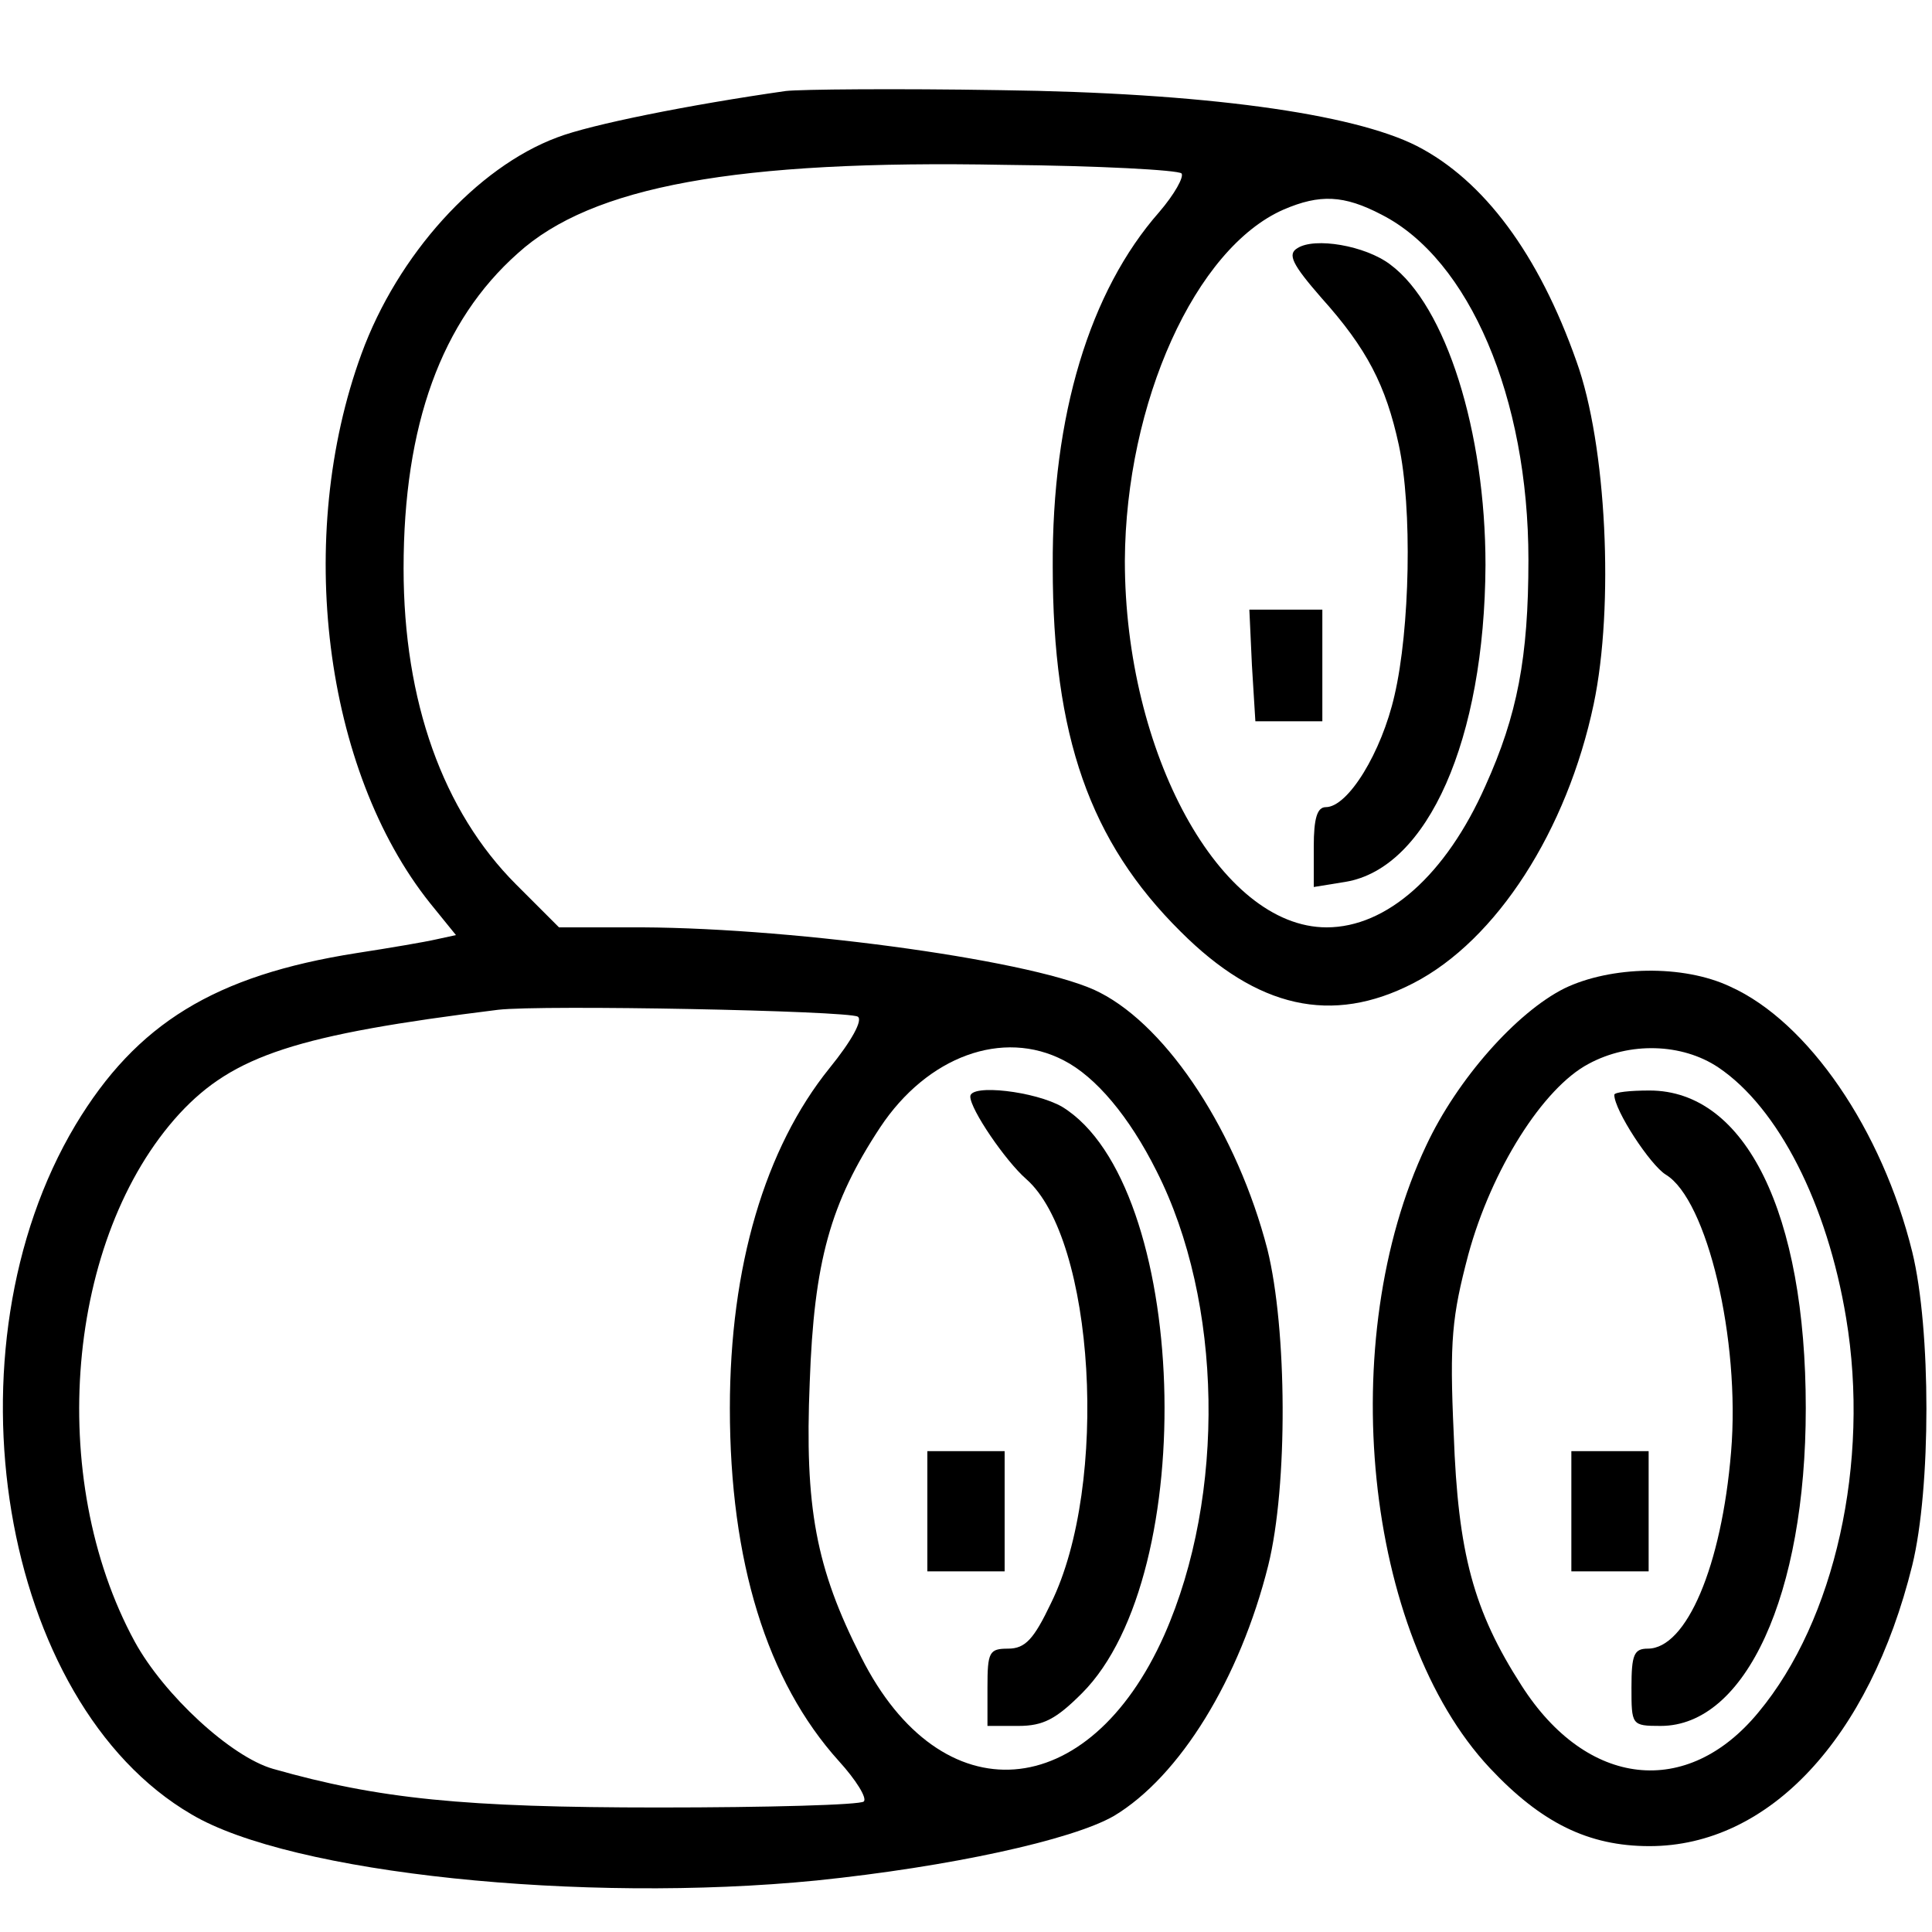<?xml version="1.0" standalone="no"?>
<!DOCTYPE svg PUBLIC "-//W3C//DTD SVG 20010904//EN"
 "http://www.w3.org/TR/2001/REC-SVG-20010904/DTD/svg10.dtd">
<svg version="1.0" xmlns="http://www.w3.org/2000/svg"
 width="225pt" height="225pt" viewBox="0 0 225 225"
 preserveAspectRatio="xMidYMid meet">

<g transform="translate(0,225) scale(0.1,-0.1)"
fill="#000000" stroke="none">
<path d="M915 2144 c-112 -16 -227 -39 -266 -54 -94 -35 -186 -137 -228 -252
-78 -213 -44 -485 80 -640 l30 -37 -23 -5 c-13 -3 -54 -10 -93 -16 -165 -26
-256 -82 -327 -200 -156 -261 -88 -673 135 -803 116 -69 455 -104 728 -77 155
16 297 47 346 75 77 46 147 160 180 292 23 93 22 275 -1 368 -35 135 -115 258
-195 299 -68 36 -349 75 -533 76 l-97 0 -50 50 c-85 85 -131 213 -131 368 0
167 44 288 133 367 86 78 254 109 567 103 109 -1 202 -6 206 -10 3 -4 -8 -24
-26 -45 -81 -92 -125 -237 -124 -413 0 -197 43 -320 149 -425 89 -89 176 -109
271 -60 97 50 179 178 210 325 24 114 15 302 -20 399 -44 125 -108 211 -186
251 -75 38 -249 62 -485 65 -121 2 -233 1 -250 -1z m694 -144 c102 -52 171
-213 171 -402 0 -114 -13 -181 -50 -263 -46 -104 -115 -165 -185 -165 -124 0
-235 203 -235 427 1 184 82 364 185 409 42 18 70 17 114 -6z m-610 -934 c6 -4
-7 -28 -33 -60 -75 -93 -116 -231 -116 -396 0 -178 43 -318 127 -411 20 -22
33 -43 29 -47 -4 -4 -112 -7 -239 -7 -227 0 -326 10 -449 45 -49 14 -127 86
-161 148 -104 191 -80 471 52 615 63 68 137 92 371 121 52 6 407 -1 419 -8z
m240 -51 c37 -19 76 -65 108 -129 77 -152 81 -377 9 -540 -88 -198 -260 -211
-353 -26 -53 104 -66 175 -60 320 5 141 24 209 82 297 55 83 143 115 214 78z"/>
<path d="M1511 1961 c-12 -7 -6 -19 28 -58 53 -59 75 -102 90 -171 16 -74 13
-215 -5 -292 -15 -66 -54 -130 -80 -130 -10 0 -14 -13 -14 -46 l0 -47 37 6
c96 16 162 166 163 369 0 155 -46 302 -111 350 -29 22 -88 32 -108 19z"/>
<path d="M1458 1475 l4 -65 39 0 39 0 0 65 0 65 -42 0 -43 0 3 -65z"/>
<path d="M1130 973 c0 -15 41 -75 65 -96 80 -70 97 -356 29 -494 -20 -42 -30
-53 -50 -53 -22 0 -24 -4 -24 -45 l0 -45 36 0 c29 0 44 8 74 38 139 139 124
593 -23 683 -31 18 -107 27 -107 12z"/>
<path d="M1080 490 l0 -70 45 0 45 0 0 70 0 70 -45 0 -45 0 0 -70z"/>
<path d="M1822 1099 c-56 -28 -125 -106 -161 -183 -107 -226 -72 -569 74 -725
60 -64 115 -91 186 -91 139 0 256 125 306 327 22 90 22 275 0 365 -35 142
-121 268 -212 309 -55 26 -139 24 -193 -2z m179 -92 c70 -47 127 -159 149
-292 28 -168 -13 -352 -102 -459 -83 -101 -200 -88 -276 31 -56 87 -74 154
-79 293 -5 109 -2 137 17 209 27 99 87 194 140 222 48 26 109 24 151 -4z"/>
<path d="M1880 975 c0 -18 42 -82 60 -93 48 -29 87 -192 76 -323 -11 -133 -52
-229 -97 -229 -16 0 -19 -7 -19 -45 0 -44 0 -45 34 -45 99 0 169 153 169 370
0 227 -70 370 -182 370 -23 0 -41 -2 -41 -5z"/>
<path d="M1830 490 l0 -70 45 0 45 0 0 70 0 70 -45 0 -45 0 0 -70z"/>
</g>
</svg>

